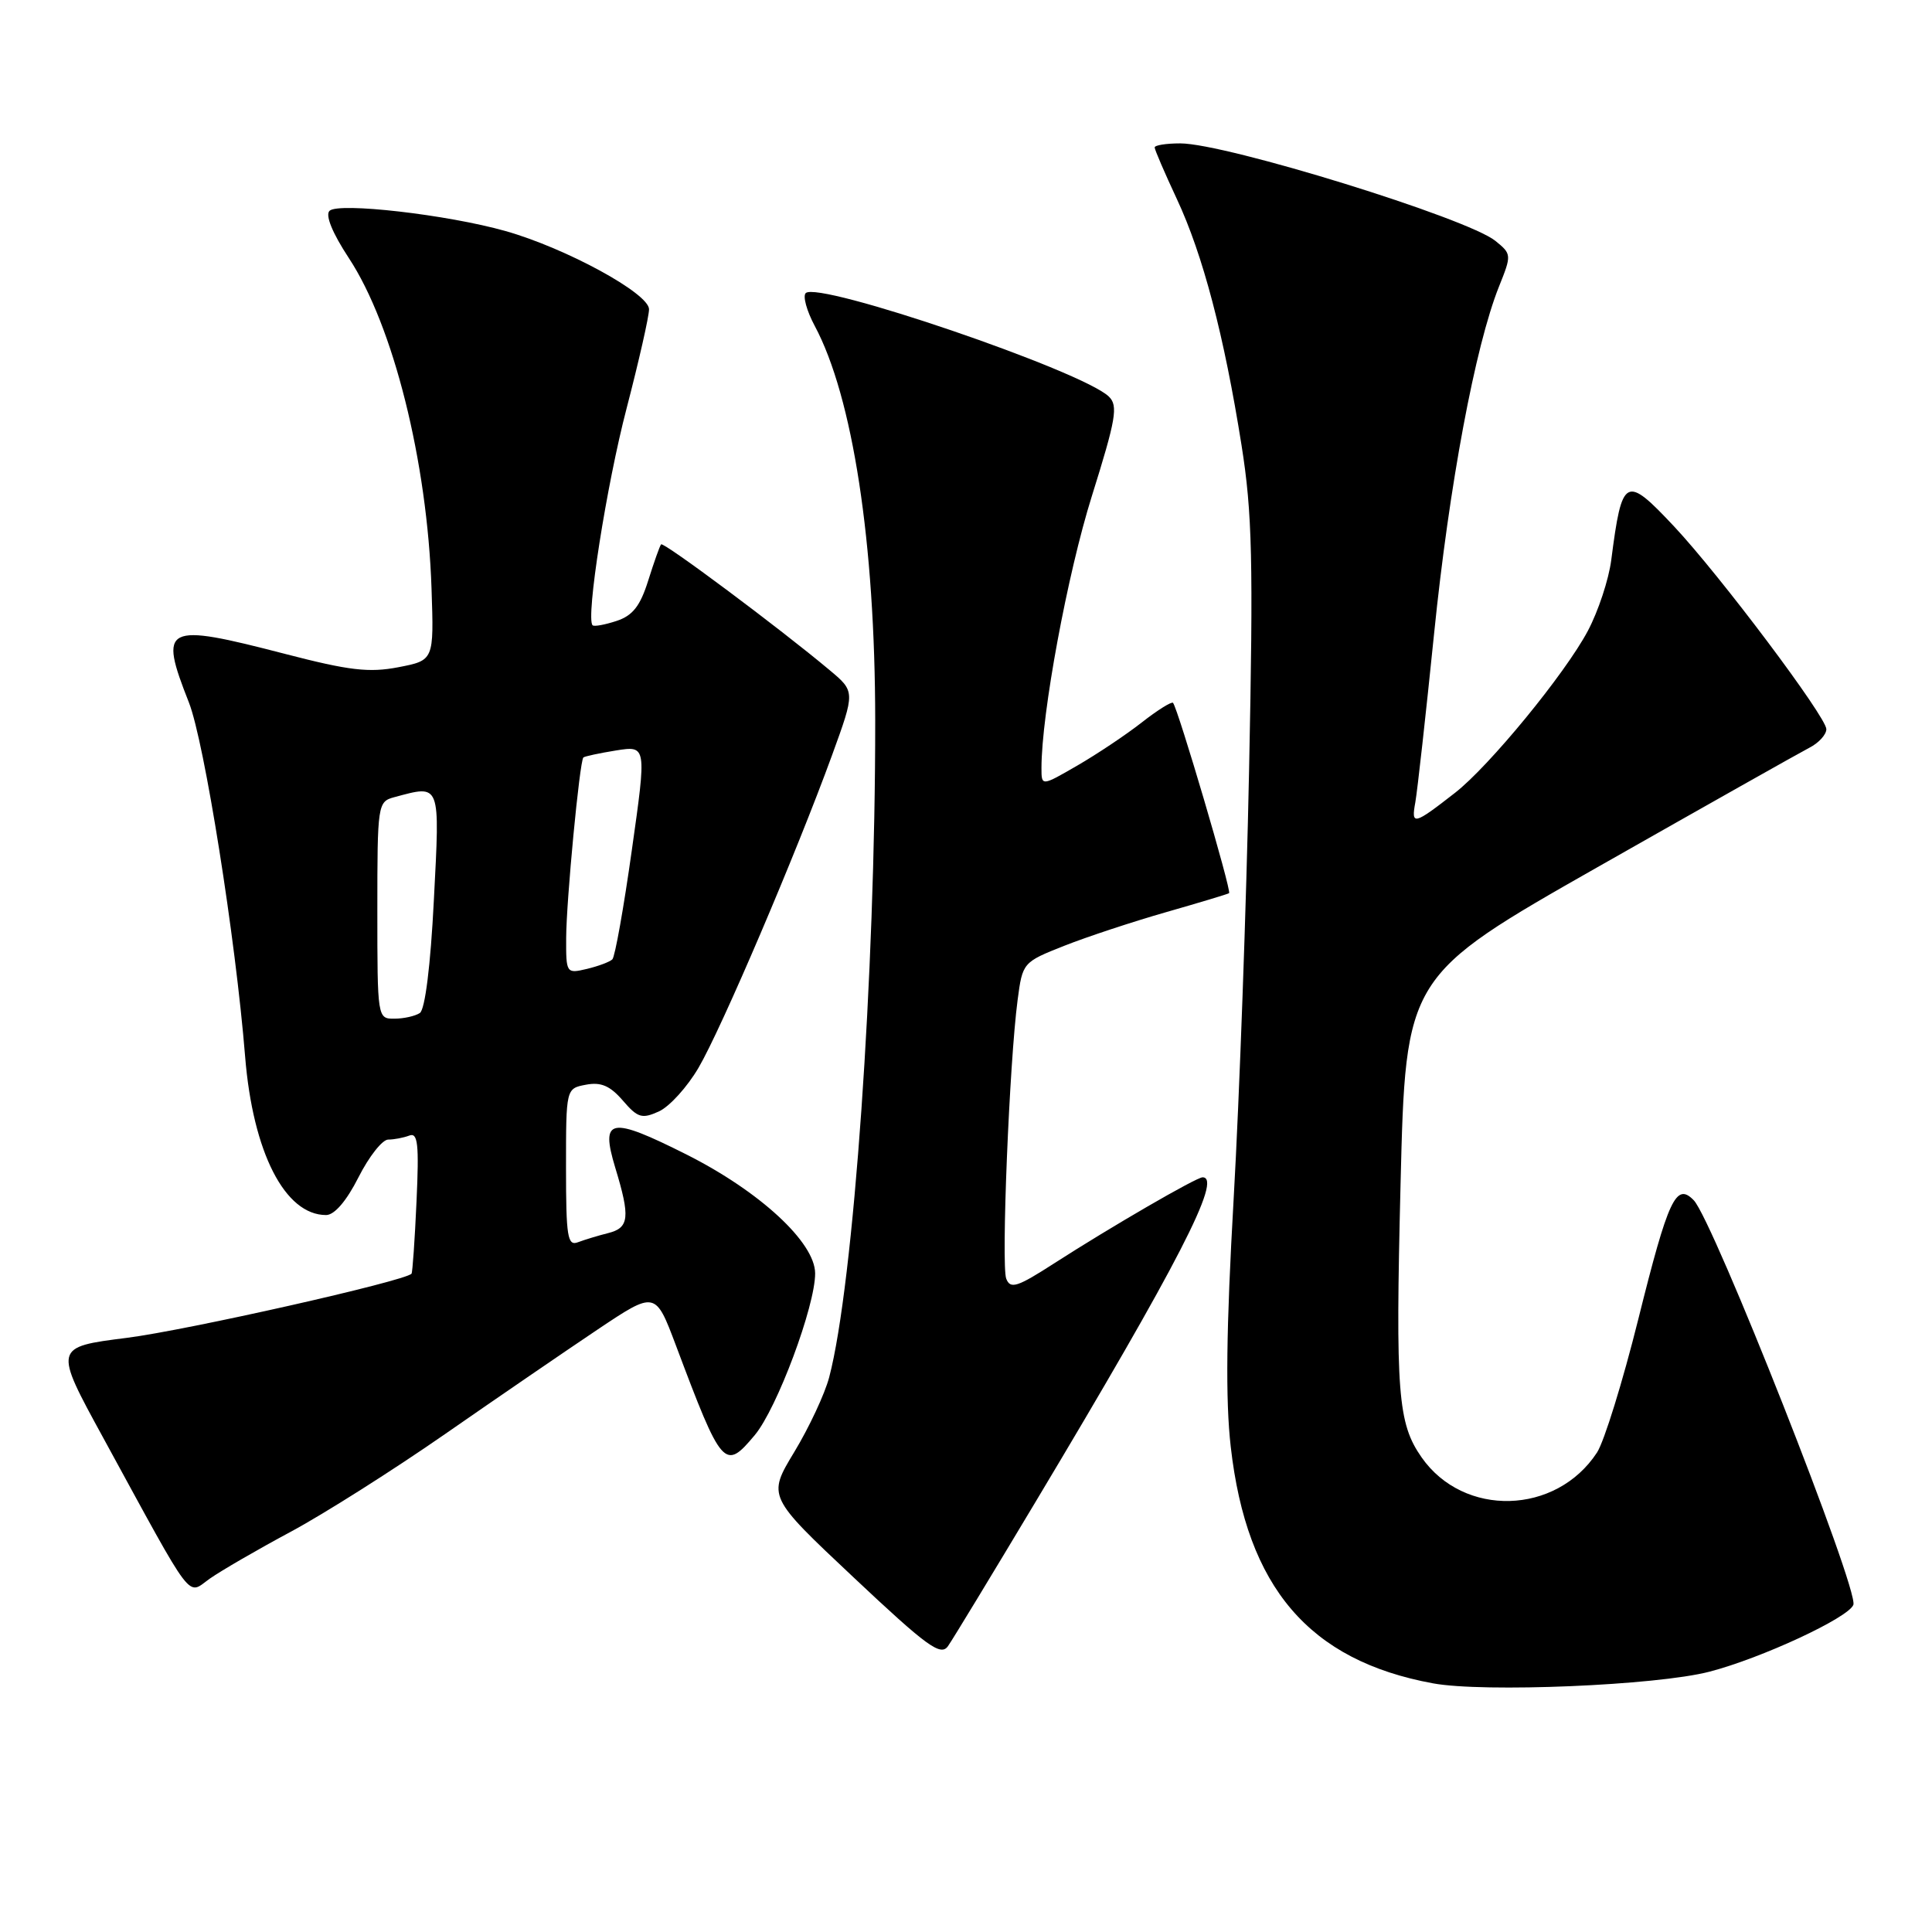 <?xml version="1.0" encoding="UTF-8" standalone="no"?>
<!DOCTYPE svg PUBLIC "-//W3C//DTD SVG 1.1//EN" "http://www.w3.org/Graphics/SVG/1.1/DTD/svg11.dtd" >
<svg xmlns="http://www.w3.org/2000/svg" xmlns:xlink="http://www.w3.org/1999/xlink" version="1.1" viewBox="0 0 256 256">
 <g >
 <path fill="currentColor"
d=" M 226.50 221.51 C 233.38 219.73 244.92 214.37 245.58 212.65 C 246.33 210.69 227.00 161.69 224.43 159.04 C 222.09 156.63 221.06 158.83 217.08 174.81 C 215.02 183.07 212.56 191.02 211.61 192.47 C 206.19 200.75 193.95 201.09 188.37 193.11 C 185.21 188.60 184.90 184.60 185.58 156.93 C 186.26 129.35 186.26 129.35 211.88 114.79 C 225.97 106.79 238.51 99.72 239.75 99.08 C 240.99 98.45 242.00 97.34 242.00 96.62 C 242.00 95.00 227.90 76.23 221.82 69.75 C 215.38 62.89 214.93 63.13 213.50 74.20 C 213.17 76.79 211.77 81.01 210.40 83.59 C 207.38 89.28 197.32 101.54 192.79 105.06 C 187.31 109.33 186.97 109.41 187.54 106.30 C 187.81 104.76 188.93 94.72 190.02 84.00 C 192.02 64.31 195.47 45.86 198.62 37.98 C 200.31 33.77 200.30 33.66 198.15 31.92 C 194.42 28.90 162.43 19.00 156.39 19.00 C 154.52 19.00 153.00 19.24 153.00 19.54 C 153.00 19.84 154.32 22.90 155.93 26.35 C 159.39 33.74 162.21 44.49 164.51 59.00 C 165.93 67.96 166.08 74.26 165.51 102.00 C 165.15 119.88 164.23 145.42 163.47 158.76 C 162.48 176.10 162.37 185.49 163.08 191.71 C 165.20 210.36 173.46 220.03 189.87 223.05 C 196.58 224.29 219.50 223.33 226.50 221.51 Z  M 137.22 199.00 C 156.16 167.38 162.01 156.00 159.35 156.00 C 158.52 156.00 147.22 162.55 139.73 167.37 C 134.78 170.56 133.88 170.85 133.33 169.43 C 132.65 167.65 133.75 140.74 134.84 132.50 C 135.49 127.55 135.54 127.49 141.00 125.33 C 144.03 124.13 150.10 122.13 154.50 120.87 C 158.90 119.61 162.66 118.48 162.86 118.35 C 163.23 118.11 156.07 93.83 155.43 93.13 C 155.25 92.93 153.38 94.09 151.30 95.72 C 149.21 97.36 145.36 99.93 142.75 101.44 C 138.00 104.19 138.00 104.19 138.00 101.77 C 138.00 94.61 141.44 76.04 144.68 65.72 C 147.88 55.51 148.18 53.76 146.93 52.55 C 143.44 49.16 108.40 37.20 106.76 38.84 C 106.36 39.24 106.89 41.19 107.95 43.17 C 112.99 52.58 115.96 71.90 115.97 95.50 C 115.99 129.13 113.11 170.22 109.87 182.50 C 109.29 184.70 107.21 189.15 105.25 192.39 C 101.69 198.28 101.69 198.28 113.09 209.00 C 122.89 218.22 124.66 219.50 125.62 218.11 C 126.24 217.23 131.46 208.62 137.22 199.00 Z  M 38.50 202.98 C 42.90 200.62 52.12 194.78 59.00 190.00 C 65.88 185.22 74.95 179.01 79.17 176.18 C 86.84 171.05 86.84 171.05 89.56 178.27 C 95.67 194.53 96.02 194.93 100.01 190.16 C 102.96 186.63 108.03 173.04 108.01 168.72 C 107.99 164.62 100.68 157.87 90.97 152.98 C 80.83 147.89 79.53 148.12 81.52 154.71 C 83.53 161.31 83.38 162.69 80.59 163.39 C 79.27 163.72 77.47 164.27 76.59 164.60 C 75.20 165.14 75.00 163.91 75.00 154.72 C 75.00 144.23 75.00 144.23 77.64 143.73 C 79.63 143.35 80.84 143.87 82.53 145.83 C 84.50 148.12 85.06 148.29 87.31 147.27 C 88.71 146.63 91.07 144.03 92.56 141.48 C 95.58 136.34 105.50 113.10 110.25 100.07 C 113.32 91.63 113.32 91.63 109.91 88.78 C 103.29 83.23 87.91 71.76 87.60 72.13 C 87.42 72.33 86.66 74.49 85.89 76.93 C 84.83 80.31 83.83 81.58 81.69 82.28 C 80.14 82.79 78.72 83.05 78.52 82.85 C 77.60 81.94 80.36 64.31 83.03 54.10 C 84.66 47.83 86.00 41.93 86.00 40.98 C 86.00 38.88 75.01 32.89 67.00 30.62 C 59.30 28.44 44.82 26.78 43.66 27.94 C 43.08 28.52 44.05 30.89 46.22 34.19 C 52.11 43.14 56.62 61.14 57.18 78.00 C 57.50 87.50 57.50 87.50 52.79 88.41 C 48.90 89.16 46.27 88.85 37.79 86.65 C 21.74 82.49 21.00 82.86 25.03 93.08 C 27.08 98.28 31.22 124.33 32.48 140.00 C 33.51 152.70 37.75 161.00 43.21 161.00 C 44.31 161.00 45.91 159.15 47.50 156.00 C 48.89 153.25 50.66 151.00 51.44 151.00 C 52.21 151.00 53.46 150.76 54.23 150.47 C 55.37 150.03 55.54 151.58 55.19 159.22 C 54.96 164.32 54.66 168.62 54.53 168.77 C 53.67 169.75 24.79 176.26 16.82 177.27 C 7.11 178.50 7.11 178.50 13.67 190.50 C 25.94 212.97 24.71 211.34 27.81 209.17 C 29.29 208.13 34.10 205.34 38.50 202.98 Z  M 50.00 120.62 C 50.00 106.55 50.05 106.22 52.25 105.63 C 58.43 103.97 58.30 103.62 57.49 119.25 C 57.05 127.98 56.32 133.78 55.63 134.23 C 55.01 134.64 53.49 134.98 52.25 134.98 C 50.02 135.00 50.00 134.87 50.00 120.62 Z  M 75.02 124.27 C 75.04 119.37 76.80 100.87 77.30 100.37 C 77.45 100.22 79.40 99.80 81.63 99.44 C 85.68 98.80 85.68 98.80 83.72 112.65 C 82.65 120.27 81.49 126.78 81.14 127.12 C 80.79 127.46 79.26 128.03 77.75 128.39 C 75.04 129.03 75.00 128.96 75.02 124.27 Z "/>
</g>
</svg>